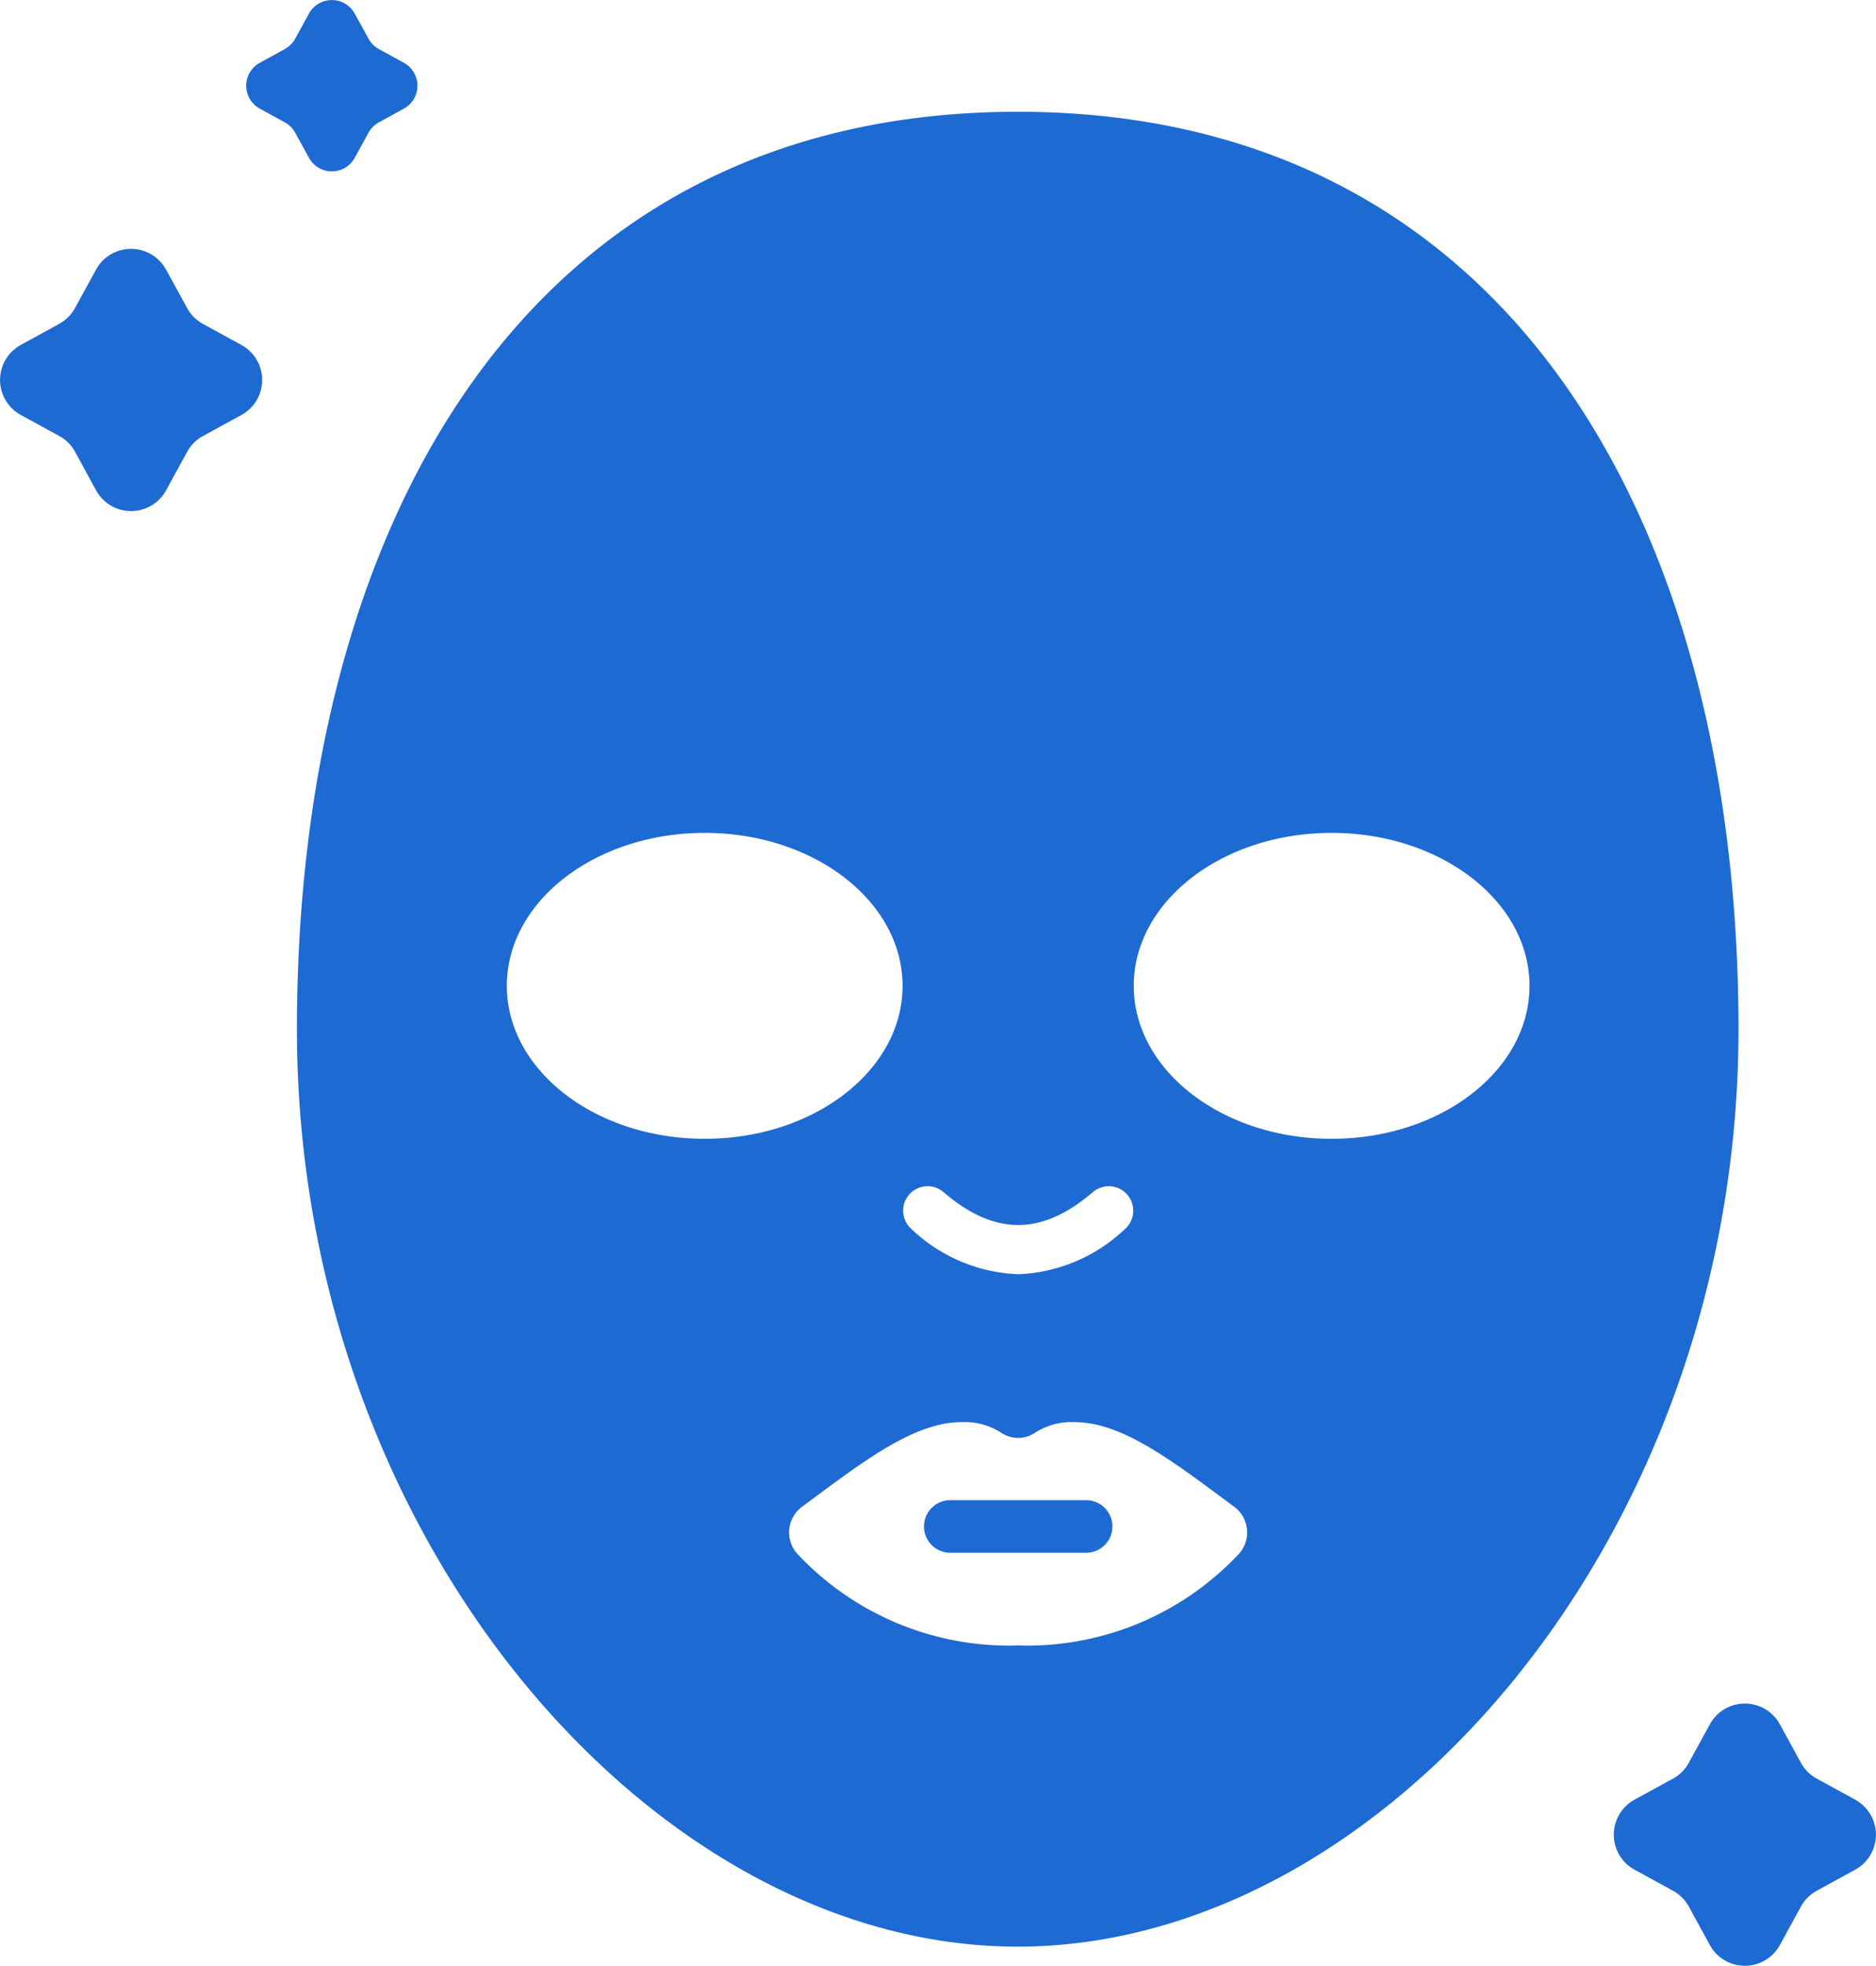 <svg xmlns="http://www.w3.org/2000/svg" width="122.191" height="128" viewBox="0 0 122.191 128">
  <g id="face-mask" transform="translate(-2.946 -2.271)">
    <path id="Path_30571" data-name="Path 30571" d="M67.712,8.977c-31.93,0-46.947,26.744-46.947,59.734s23.079,59.735,46.947,59.735,46.947-26.744,46.947-59.735S99.643,8.977,67.712,8.977ZM60.636,79.488a1.59,1.59,0,0,1,2.245-.169c3.318,2.853,6.4,2.854,9.727,0a1.592,1.592,0,1,1,2.076,2.415,10.664,10.664,0,0,1-6.94,2.93,10.659,10.659,0,0,1-6.94-2.93,1.592,1.592,0,0,1-.168-2.246Zm-26.2-13.6c0-5.5,5.771-9.959,12.889-9.959s12.888,4.459,12.888,9.959-5.765,9.959-12.888,9.959S34.438,71.385,34.438,65.886Zm47.687,36.979a18.885,18.885,0,0,1-14.383,5.969,18.885,18.885,0,0,1-14.384-5.969,2.077,2.077,0,0,1,.316-3.066c3.842-2.837,7.213-5.506,10.388-5.506a4.4,4.4,0,0,1,2.612.71,1.954,1.954,0,0,0,2.135,0,4.4,4.4,0,0,1,2.612-.71c3.175,0,6.546,2.669,10.388,5.506a2.077,2.077,0,0,1,.316,3.066Zm6.035-27.02c-7.118,0-12.888-4.46-12.888-9.959s5.77-9.959,12.888-9.959,12.889,4.459,12.889,9.959-5.768,9.959-12.885,9.959Z" transform="translate(1.521 0.572)" fill="#1e6ad3"/>
    <path id="Path_30572" data-name="Path 30572" d="M69,95.69H60.07a1.712,1.712,0,0,1,0-3.423H69a1.712,1.712,0,0,1,0,3.423Z" transform="translate(4.73 7.682)" fill="#1e6ad3"/>
    <path id="Path_30573" data-name="Path 30573" d="M110.609,105.817l1.37,2.506a2.606,2.606,0,0,0,1.032,1.032l2.506,1.371a2.6,2.6,0,0,1,0,4.559l-2.506,1.371a2.605,2.605,0,0,0-1.032,1.032l-1.37,2.506a2.6,2.6,0,0,1-4.558,0l-1.371-2.506a2.6,2.6,0,0,0-1.032-1.032l-2.506-1.371a2.6,2.6,0,0,1,0-4.559l2.506-1.371a2.6,2.6,0,0,0,1.032-1.032l1.371-2.506a2.6,2.6,0,0,1,4.559,0Z" transform="translate(8.266 8.723)" fill="#1e6ad3"/>
    <path id="Path_30574" data-name="Path 30574" d="M13.763,18.55l1.371,2.506a2.592,2.592,0,0,0,1.032,1.031l2.506,1.371a2.6,2.6,0,0,1,0,4.559l-2.506,1.371a2.592,2.592,0,0,0-1.032,1.031l-1.371,2.506a2.6,2.6,0,0,1-4.559,0L7.838,30.416a2.6,2.6,0,0,0-1.032-1.031L4.3,28.014a2.6,2.6,0,0,1,0-4.559l2.5-1.371a2.6,2.6,0,0,0,1.032-1.031l1.371-2.506a2.6,2.6,0,0,1,4.556,0Z" transform="translate(0 1.274)" fill="#1e6ad3"/>
    <path id="Path_30575" data-name="Path 30575" d="M24.787,3.153l.9,1.637a1.692,1.692,0,0,0,.674.674l1.637.9a1.7,1.7,0,0,1,0,2.976l-1.637.9a1.692,1.692,0,0,0-.674.674l-.9,1.637a1.7,1.7,0,0,1-2.976,0l-.9-1.637a1.692,1.692,0,0,0-.674-.674l-1.638-.9a1.7,1.7,0,0,1,0-2.976l1.638-.9a1.692,1.692,0,0,0,.674-.674l.9-1.637a1.7,1.7,0,0,1,2.976,0Z" transform="translate(1.261 0)" fill="#1e6ad3"/>
  </g>
</svg>

